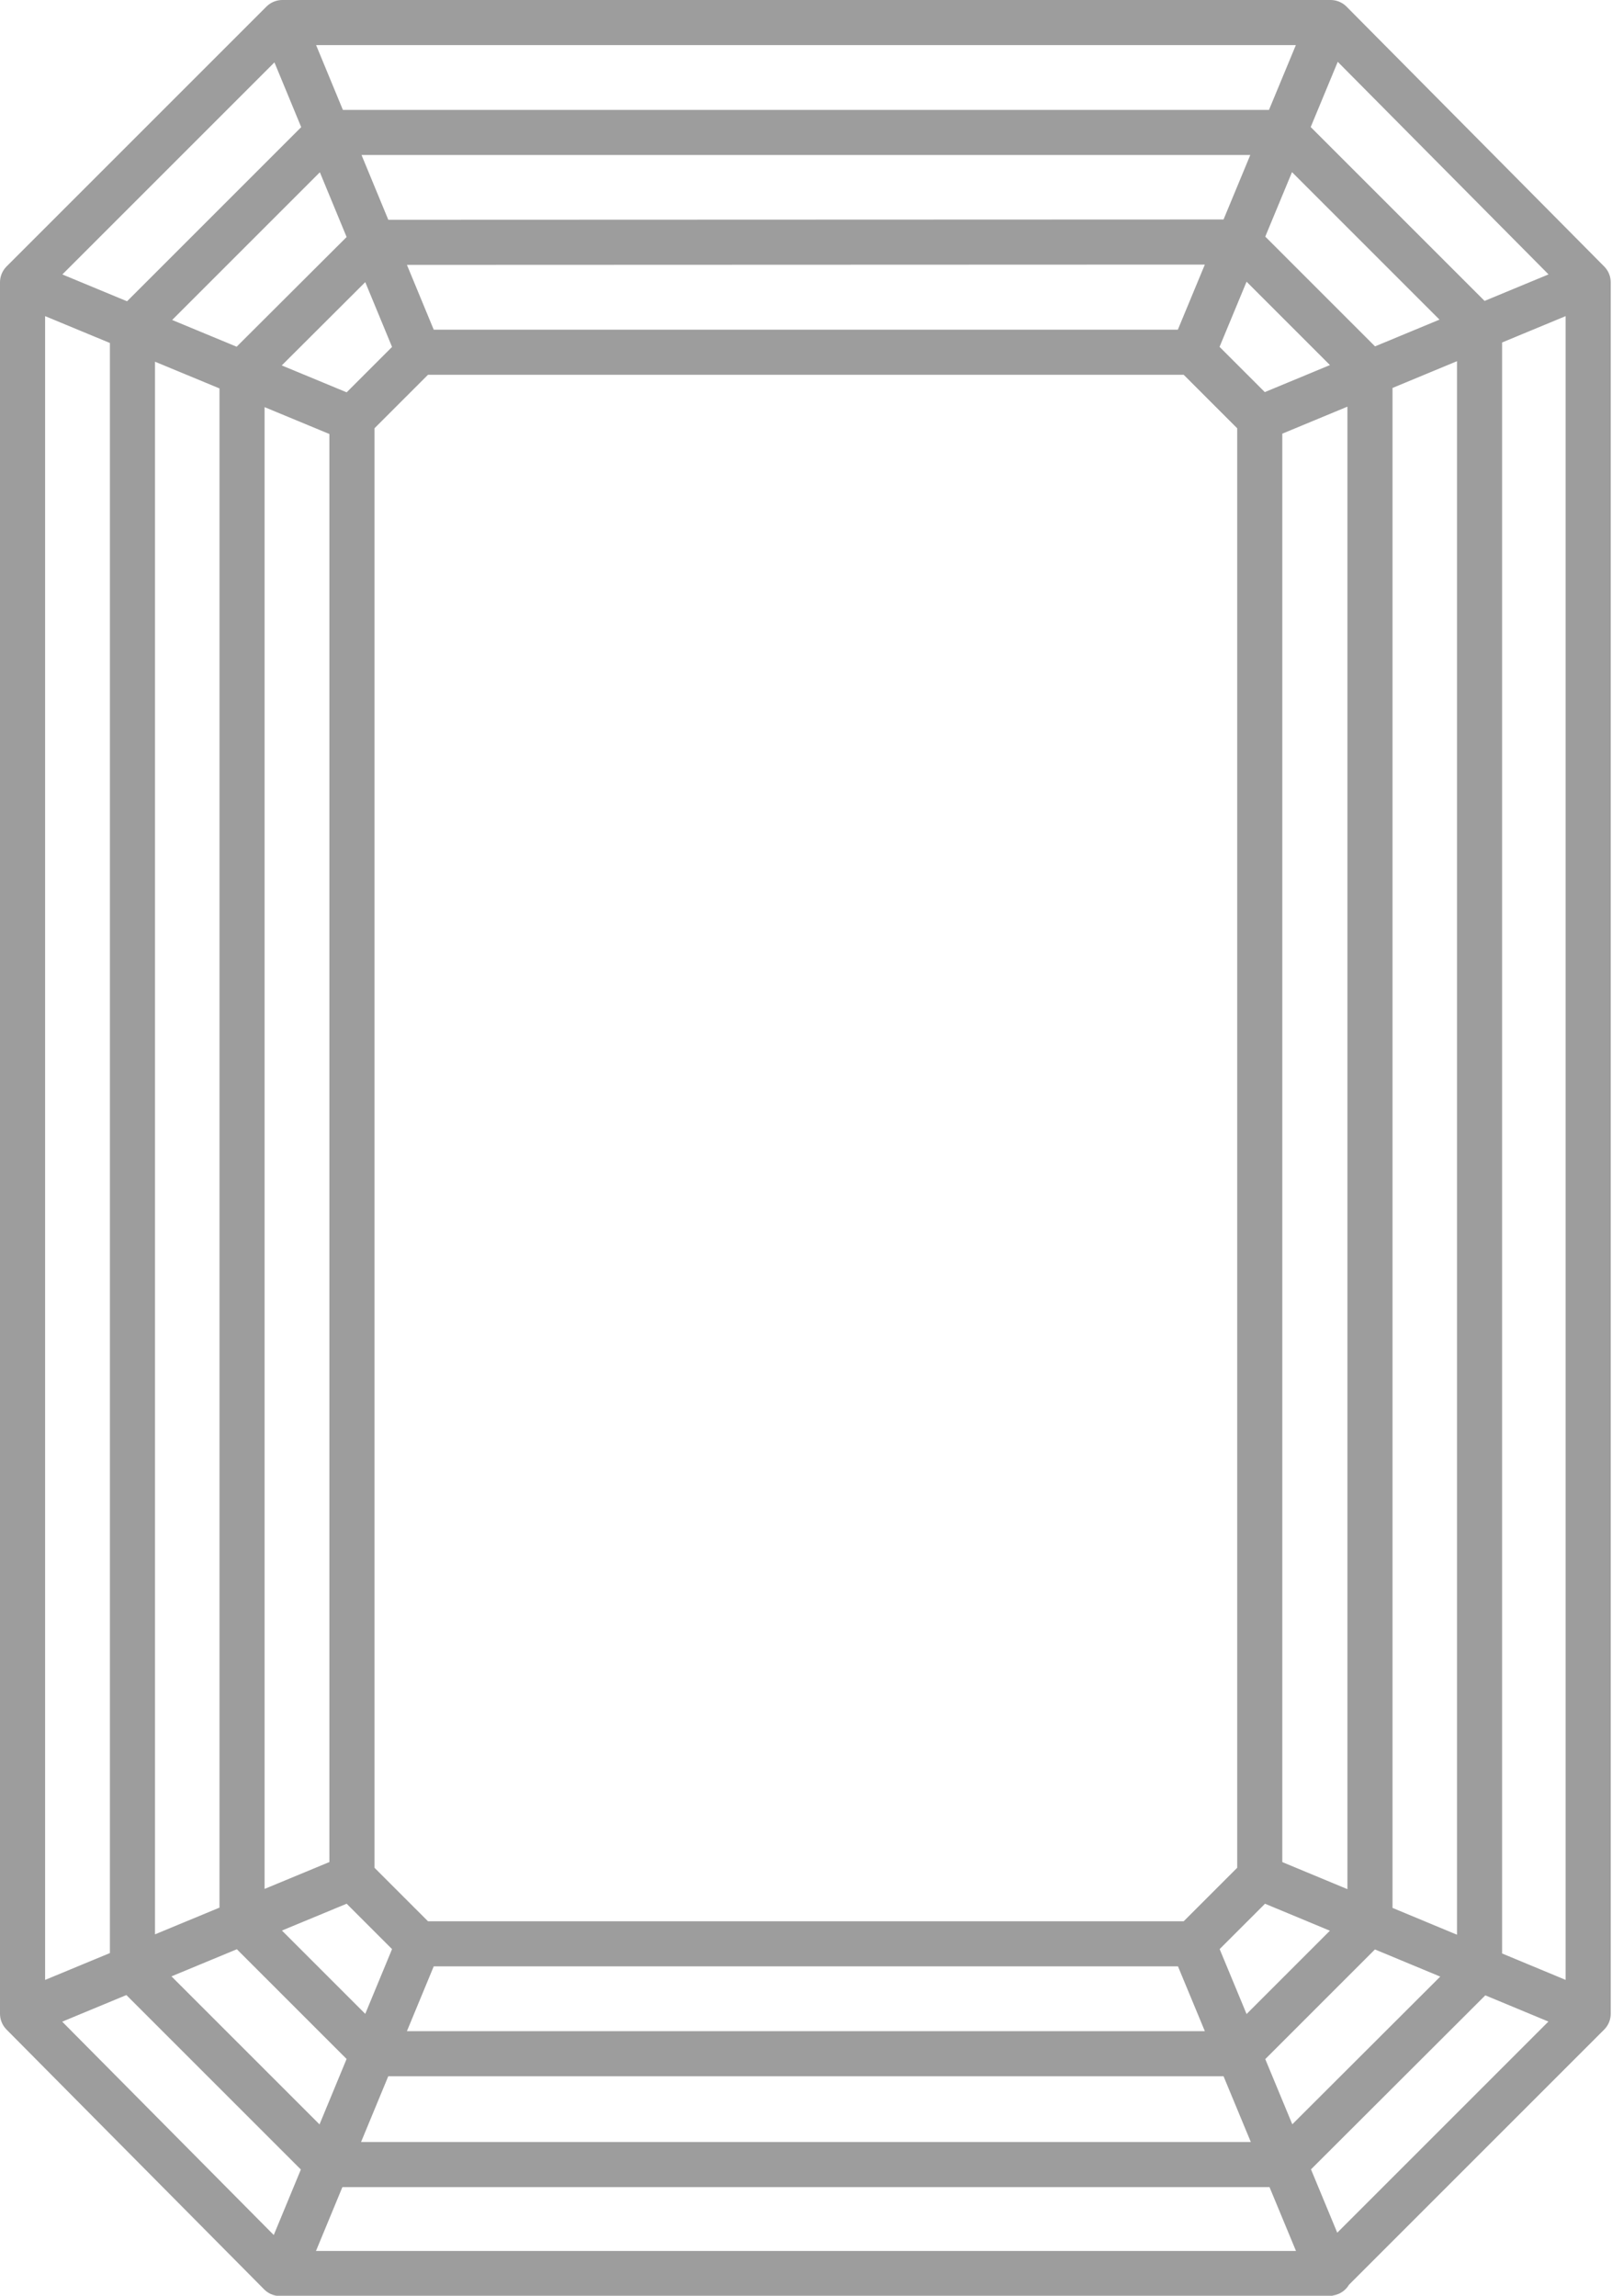 <svg xmlns="http://www.w3.org/2000/svg" viewBox="0 0 50.75 72.28"><defs><style>.cls-1{fill:none;stroke:#9d9d9d;stroke-linecap:round;stroke-linejoin:round;stroke-width:1.42px;}</style></defs><title>Cut_Emerald</title><g id="Слой_2" data-name="Слой 2"><g id="Слой_1-2" data-name="Слой 1"><path class="cls-1" d="M8.89.71h33L50,8.89V63.4l-8.18,8.18h-33L.71,63.4V8.89L8.89.71Zm1.43,3.46L4.17,10.32V62l6.15,6.15h30.1L46.58,62V10.32L40.43,4.17Zm1.43,3.46L7.62,11.75V60.53l4.13,4.13H39l4.13-4.13V11.75L39,7.62Zm1.43,3.46-2.1,2.1V59.1l2.1,2.1H37.56l2.1-2.1V13.19l-2.1-2.1Zm0,0L8.89.71M.71,8.89l10.37,4.3M41.86.71l-4.3,10.37m2.1,2.1L50,8.89M.71,63.4l10.37-4.3m2.1,2.1L8.89,71.57M37.56,61.2l4.3,10.37M39.66,59.1,50,63.4"/></g></g></svg>